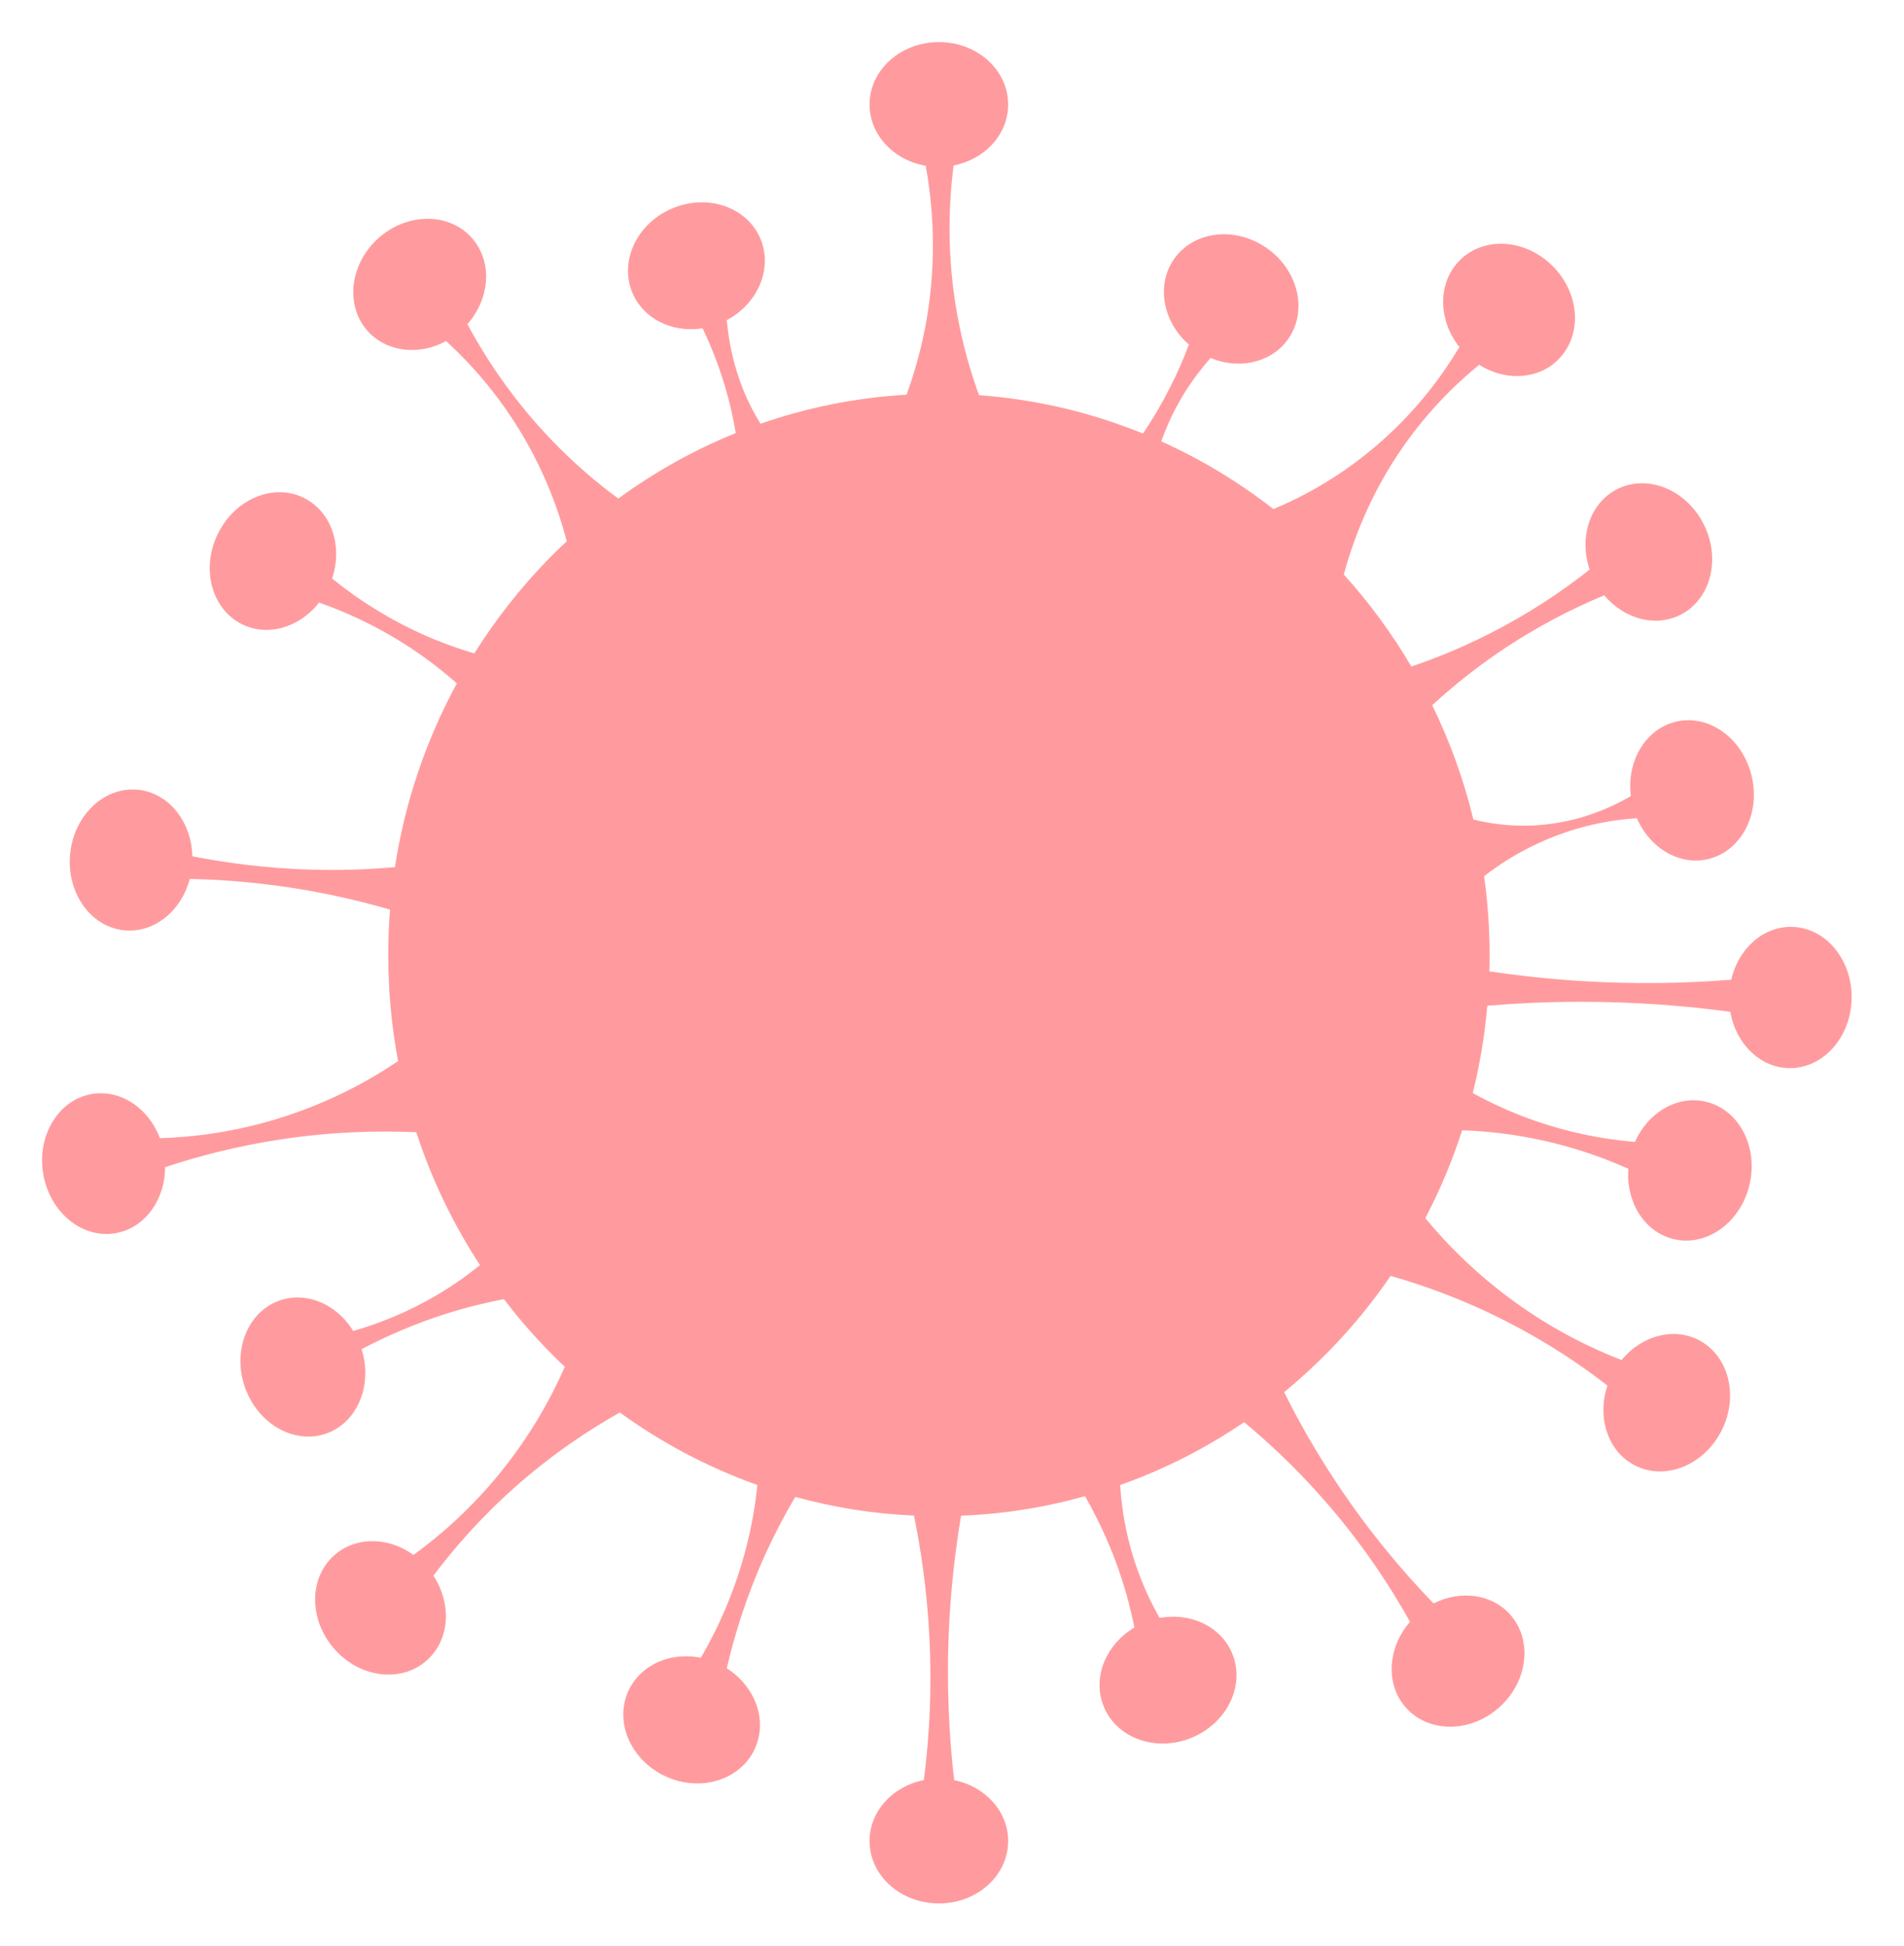 <svg viewBox="0 0 181 185" fill="none" xmlns="http://www.w3.org/2000/svg">
<g opacity="0.5" filter="url(#filter0_d_96_1621)">
<path d="M170.392 84.107C167.63 84.025 165.25 86.176 164.575 89.132C160.3 89.469 155.415 89.584 150.053 89.241C147.071 89.045 144.236 88.729 141.585 88.337C141.599 87.82 141.607 87.298 141.607 86.775C141.607 84.233 141.423 81.734 141.085 79.289C142.437 78.238 144.126 77.133 146.175 76.186C149.723 74.531 153.043 73.943 155.606 73.774C156.862 76.676 159.749 78.364 162.511 77.629C165.625 76.802 167.41 73.224 166.484 69.637C165.566 66.049 162.305 63.806 159.191 64.633C156.356 65.39 154.622 68.428 155.033 71.678C152.793 72.974 149.459 74.378 145.331 74.482C143.296 74.536 141.511 74.258 140.064 73.9C139.146 70.105 137.831 66.468 136.149 63.039C137.927 61.405 140.027 59.674 142.488 58.002C146.05 55.574 149.488 53.838 152.507 52.59C154.475 54.932 157.612 55.711 160.035 54.285C162.819 52.65 163.598 48.714 161.784 45.502C159.969 42.291 156.231 41.016 153.447 42.655C151.03 44.076 150.12 47.233 151.118 50.141C148.526 52.188 145.338 54.349 141.511 56.276C138.911 57.594 136.421 58.596 134.166 59.358C132.322 56.217 130.17 53.287 127.746 50.614C128.679 47.174 130.251 43.156 132.932 39.127C135.451 35.36 138.243 32.61 140.615 30.677C143.23 32.327 146.521 32.071 148.393 29.899C150.524 27.438 150.039 23.459 147.299 21.009C144.574 18.554 140.637 18.558 138.514 21.02C136.641 23.192 136.788 26.541 138.735 28.984C137.2 31.565 134.879 34.766 131.47 37.815C127.71 41.18 123.934 43.194 121.055 44.392C117.779 41.838 114.209 39.671 110.397 37.957C110.948 36.394 111.683 34.821 112.645 33.275C113.416 32.05 114.246 30.972 115.084 30.03C117.985 31.233 121.239 30.368 122.7 27.847C124.346 25.032 123.141 21.21 120.012 19.316C116.883 17.421 113.02 18.167 111.374 20.987C109.935 23.465 110.691 26.72 113.02 28.756C112.535 30.063 111.947 31.419 111.242 32.8C110.441 34.391 109.575 35.856 108.657 37.211C108.267 37.053 107.885 36.901 107.496 36.759C102.957 35.028 98.116 33.934 93.07 33.563C92.24 31.288 91.52 28.765 91.014 25.996C89.985 20.344 90.176 15.425 90.654 11.73C93.621 11.151 95.839 8.778 95.839 5.934C95.839 2.657 92.894 -2.83676e-06 89.258 -2.8244e-06C85.615 -2.81201e-06 82.662 2.657 82.662 5.934C82.662 8.827 84.961 11.233 88.002 11.758C88.663 15.399 89.097 20.496 88.083 26.404C87.628 29.004 86.959 31.375 86.181 33.52C81.34 33.798 76.691 34.749 72.298 36.282C71.689 35.293 71.138 34.254 70.646 33.028C69.676 30.601 69.258 28.327 69.089 26.434C71.931 24.925 73.393 21.761 72.394 18.962C71.292 15.884 67.627 14.419 64.204 15.691C60.789 16.964 58.908 20.491 60.017 23.57C60.972 26.226 63.83 27.676 66.79 27.206C67.656 29.019 68.486 31.108 69.133 33.482C69.485 34.739 69.742 35.968 69.941 37.17C65.952 38.78 62.214 40.88 58.776 43.393C56.969 42.06 55.118 40.513 53.289 38.699C49.081 34.525 46.275 30.242 44.431 26.813C46.473 24.511 46.833 21.214 45.122 18.942C43.16 16.343 39.231 16.069 36.344 18.329C33.465 20.59 32.716 24.529 34.67 27.127C36.41 29.423 39.672 29.9 42.404 28.421C45.063 30.852 48.522 34.685 51.196 40.197C52.423 42.717 53.275 45.168 53.877 47.454C53.326 47.97 52.768 48.503 52.232 49.047C49.551 51.789 47.149 54.825 45.092 58.111C43.88 57.755 42.624 57.325 41.339 56.797C37.16 55.083 33.92 52.896 31.57 50.991C32.569 48.028 31.592 44.831 29.109 43.445C26.296 41.869 22.594 43.228 20.846 46.481C19.091 49.732 19.957 53.646 22.785 55.221C25.261 56.606 28.419 55.721 30.336 53.278C33.186 54.282 36.741 55.894 40.406 58.54C41.501 59.331 42.499 60.144 43.432 60.961C40.531 66.29 38.504 72.179 37.541 78.431C35.037 78.649 32.334 78.754 29.433 78.662C25.29 78.533 21.551 78.038 18.283 77.394C18.209 74.125 16.064 71.388 13.156 71.076C9.953 70.733 7.052 73.446 6.67 77.135C6.296 80.823 8.58 84.09 11.775 84.431C14.625 84.736 17.225 82.619 18.04 79.55C21.39 79.619 25.15 79.925 29.227 80.64C32.055 81.134 34.662 81.766 37.079 82.467C36.961 83.887 36.91 85.323 36.91 86.775C36.91 90.224 37.226 93.596 37.843 96.866C35.066 98.737 31.247 100.858 26.377 102.348C22.11 103.654 18.268 104.099 15.205 104.195C14.103 101.287 11.371 99.474 8.602 100.018C5.451 100.639 3.446 104.094 4.136 107.735C4.827 111.377 7.948 113.825 11.099 113.204C13.832 112.666 15.69 110.011 15.697 106.949C18.834 105.91 22.535 104.935 26.744 104.3C31.577 103.571 35.918 103.466 39.576 103.627C41.038 108.14 43.094 112.379 45.629 116.259C44.431 117.223 43.102 118.176 41.596 119.066C38.724 120.771 35.97 121.832 33.575 122.518C31.959 119.883 28.933 118.647 26.318 119.723C23.343 120.954 22.029 124.737 23.395 128.172C24.254 130.328 25.966 131.842 27.861 132.359C28.977 132.669 30.16 132.632 31.269 132.174C31.592 132.038 31.908 131.869 32.194 131.668C34.368 130.199 35.294 127.154 34.376 124.248C36.638 123.059 39.282 121.881 42.323 120.909C44.284 120.286 46.15 119.831 47.906 119.493C49.507 121.604 51.27 123.584 53.157 125.412C53.334 125.587 53.517 125.761 53.693 125.924C52.415 128.831 50.491 132.365 47.59 135.947C44.747 139.453 41.794 142.006 39.304 143.809C36.814 142.006 33.546 142.045 31.541 144.064C29.249 146.367 29.469 150.374 32.033 153.015C34.581 155.649 38.518 155.922 40.803 153.619C42.793 151.62 42.889 148.333 41.199 145.779C43.153 143.182 45.702 140.253 48.956 137.362C52.459 134.259 55.912 131.962 58.923 130.269C62.904 133.154 67.304 135.489 71.997 137.161C71.814 138.963 71.498 140.906 70.976 142.948C69.845 147.396 68.156 150.962 66.621 153.587C63.602 152.97 60.62 154.376 59.599 157.065C58.446 160.12 60.26 163.68 63.653 165.019C67.039 166.358 70.727 164.965 71.894 161.905C72.901 159.248 71.667 156.21 69.089 154.587C69.816 151.425 70.969 147.684 72.791 143.666C73.687 141.707 74.634 139.921 75.604 138.293C79.225 139.29 82.993 139.9 86.886 140.068C87.517 143.172 88.032 146.645 88.281 150.439C88.656 156.085 88.355 161.083 87.826 165.209C84.873 165.792 82.662 168.165 82.662 171.003C82.662 174.28 85.608 176.936 89.258 176.936C92.894 176.936 95.839 174.28 95.839 171.003C95.839 168.177 93.643 165.808 90.705 165.215C90.213 160.995 89.949 156.009 90.228 150.439C90.419 146.682 90.837 143.215 91.366 140.079C95.435 139.921 99.38 139.285 103.148 138.222C103.471 138.788 103.787 139.377 104.095 139.982C106.145 143.972 107.246 147.712 107.841 150.706C105.219 152.258 103.882 155.274 104.83 157.964C105.902 161.05 109.56 162.542 112.99 161.3C116.413 160.054 118.323 156.542 117.243 153.456C116.288 150.717 113.299 149.236 110.243 149.802C108.84 147.347 107.21 143.639 106.644 138.892C106.571 138.304 106.519 137.728 106.49 137.161C110.684 135.68 114.636 133.66 118.271 131.189C120.614 133.132 123.082 135.451 125.536 138.206C129.311 142.441 132.058 146.618 134.041 150.167C132.029 152.464 131.683 155.737 133.38 157.996C135.349 160.593 139.271 160.865 142.157 158.605C145.037 156.347 145.786 152.411 143.832 149.808C142.136 147.565 138.97 147.053 136.281 148.42C133.387 145.431 130.178 141.647 127.085 136.998C125.088 133.992 123.435 131.075 122.076 128.336C123.538 127.133 124.933 125.853 126.27 124.498C128.444 122.277 130.435 119.865 132.198 117.284C135.451 118.21 139.205 119.566 143.186 121.601C147.027 123.557 150.23 125.707 152.808 127.71C151.831 130.617 152.757 133.764 155.18 135.168C157.972 136.796 161.695 135.5 163.502 132.283C165.309 129.06 164.501 125.135 161.71 123.506C159.272 122.086 156.106 122.898 154.152 125.282C151.273 124.165 147.776 122.473 144.155 119.876C140.395 117.181 137.552 114.29 135.496 111.796C136.884 109.14 138.059 106.347 138.999 103.44C140.556 103.494 142.209 103.636 143.913 103.897C148.313 104.572 151.978 105.84 154.798 107.103C154.556 110.207 156.275 113.049 159 113.762C162.114 114.579 165.375 112.33 166.286 108.737C167.19 105.144 165.405 101.573 162.283 100.756C159.551 100.036 156.693 101.692 155.423 104.55C152.433 104.3 148.592 103.63 144.398 101.975C142.811 101.344 141.342 100.641 140.005 99.906C140.674 97.212 141.144 94.44 141.386 91.598C144.097 91.375 146.976 91.234 150.009 91.228C155.357 91.212 160.219 91.603 164.487 92.181C165.001 95.17 167.256 97.446 170.01 97.533C173.227 97.625 175.923 94.696 176.018 90.989C176.121 87.282 173.602 84.2 170.392 84.107Z" fill="#FF383D"/>
</g>
<defs>
<filter id="filter0_d_96_1621" x="0" y="0" width="180.021" height="184.936" filterUnits="userSpaceOnUse" color-interpolation-filters="sRGB">
<feFlood flood-opacity="0" result="BackgroundImageFix"/>
<feColorMatrix in="SourceAlpha" type="matrix" values="0 0 0 0 0 0 0 0 0 0 0 0 0 0 0 0 0 0 127 0" result="hardAlpha"/>
<feOffset dy="4"/>
<feGaussianBlur stdDeviation="2"/>
<feColorMatrix type="matrix" values="0 0 0 0 0 0 0 0 0 0 0 0 0 0 0 0 0 0 0.07 0"/>
<feBlend mode="normal" in2="BackgroundImageFix" result="effect1_dropShadow_96_1621"/>
<feBlend mode="normal" in="SourceGraphic" in2="effect1_dropShadow_96_1621" result="shape"/>
</filter>
</defs>
</svg>
